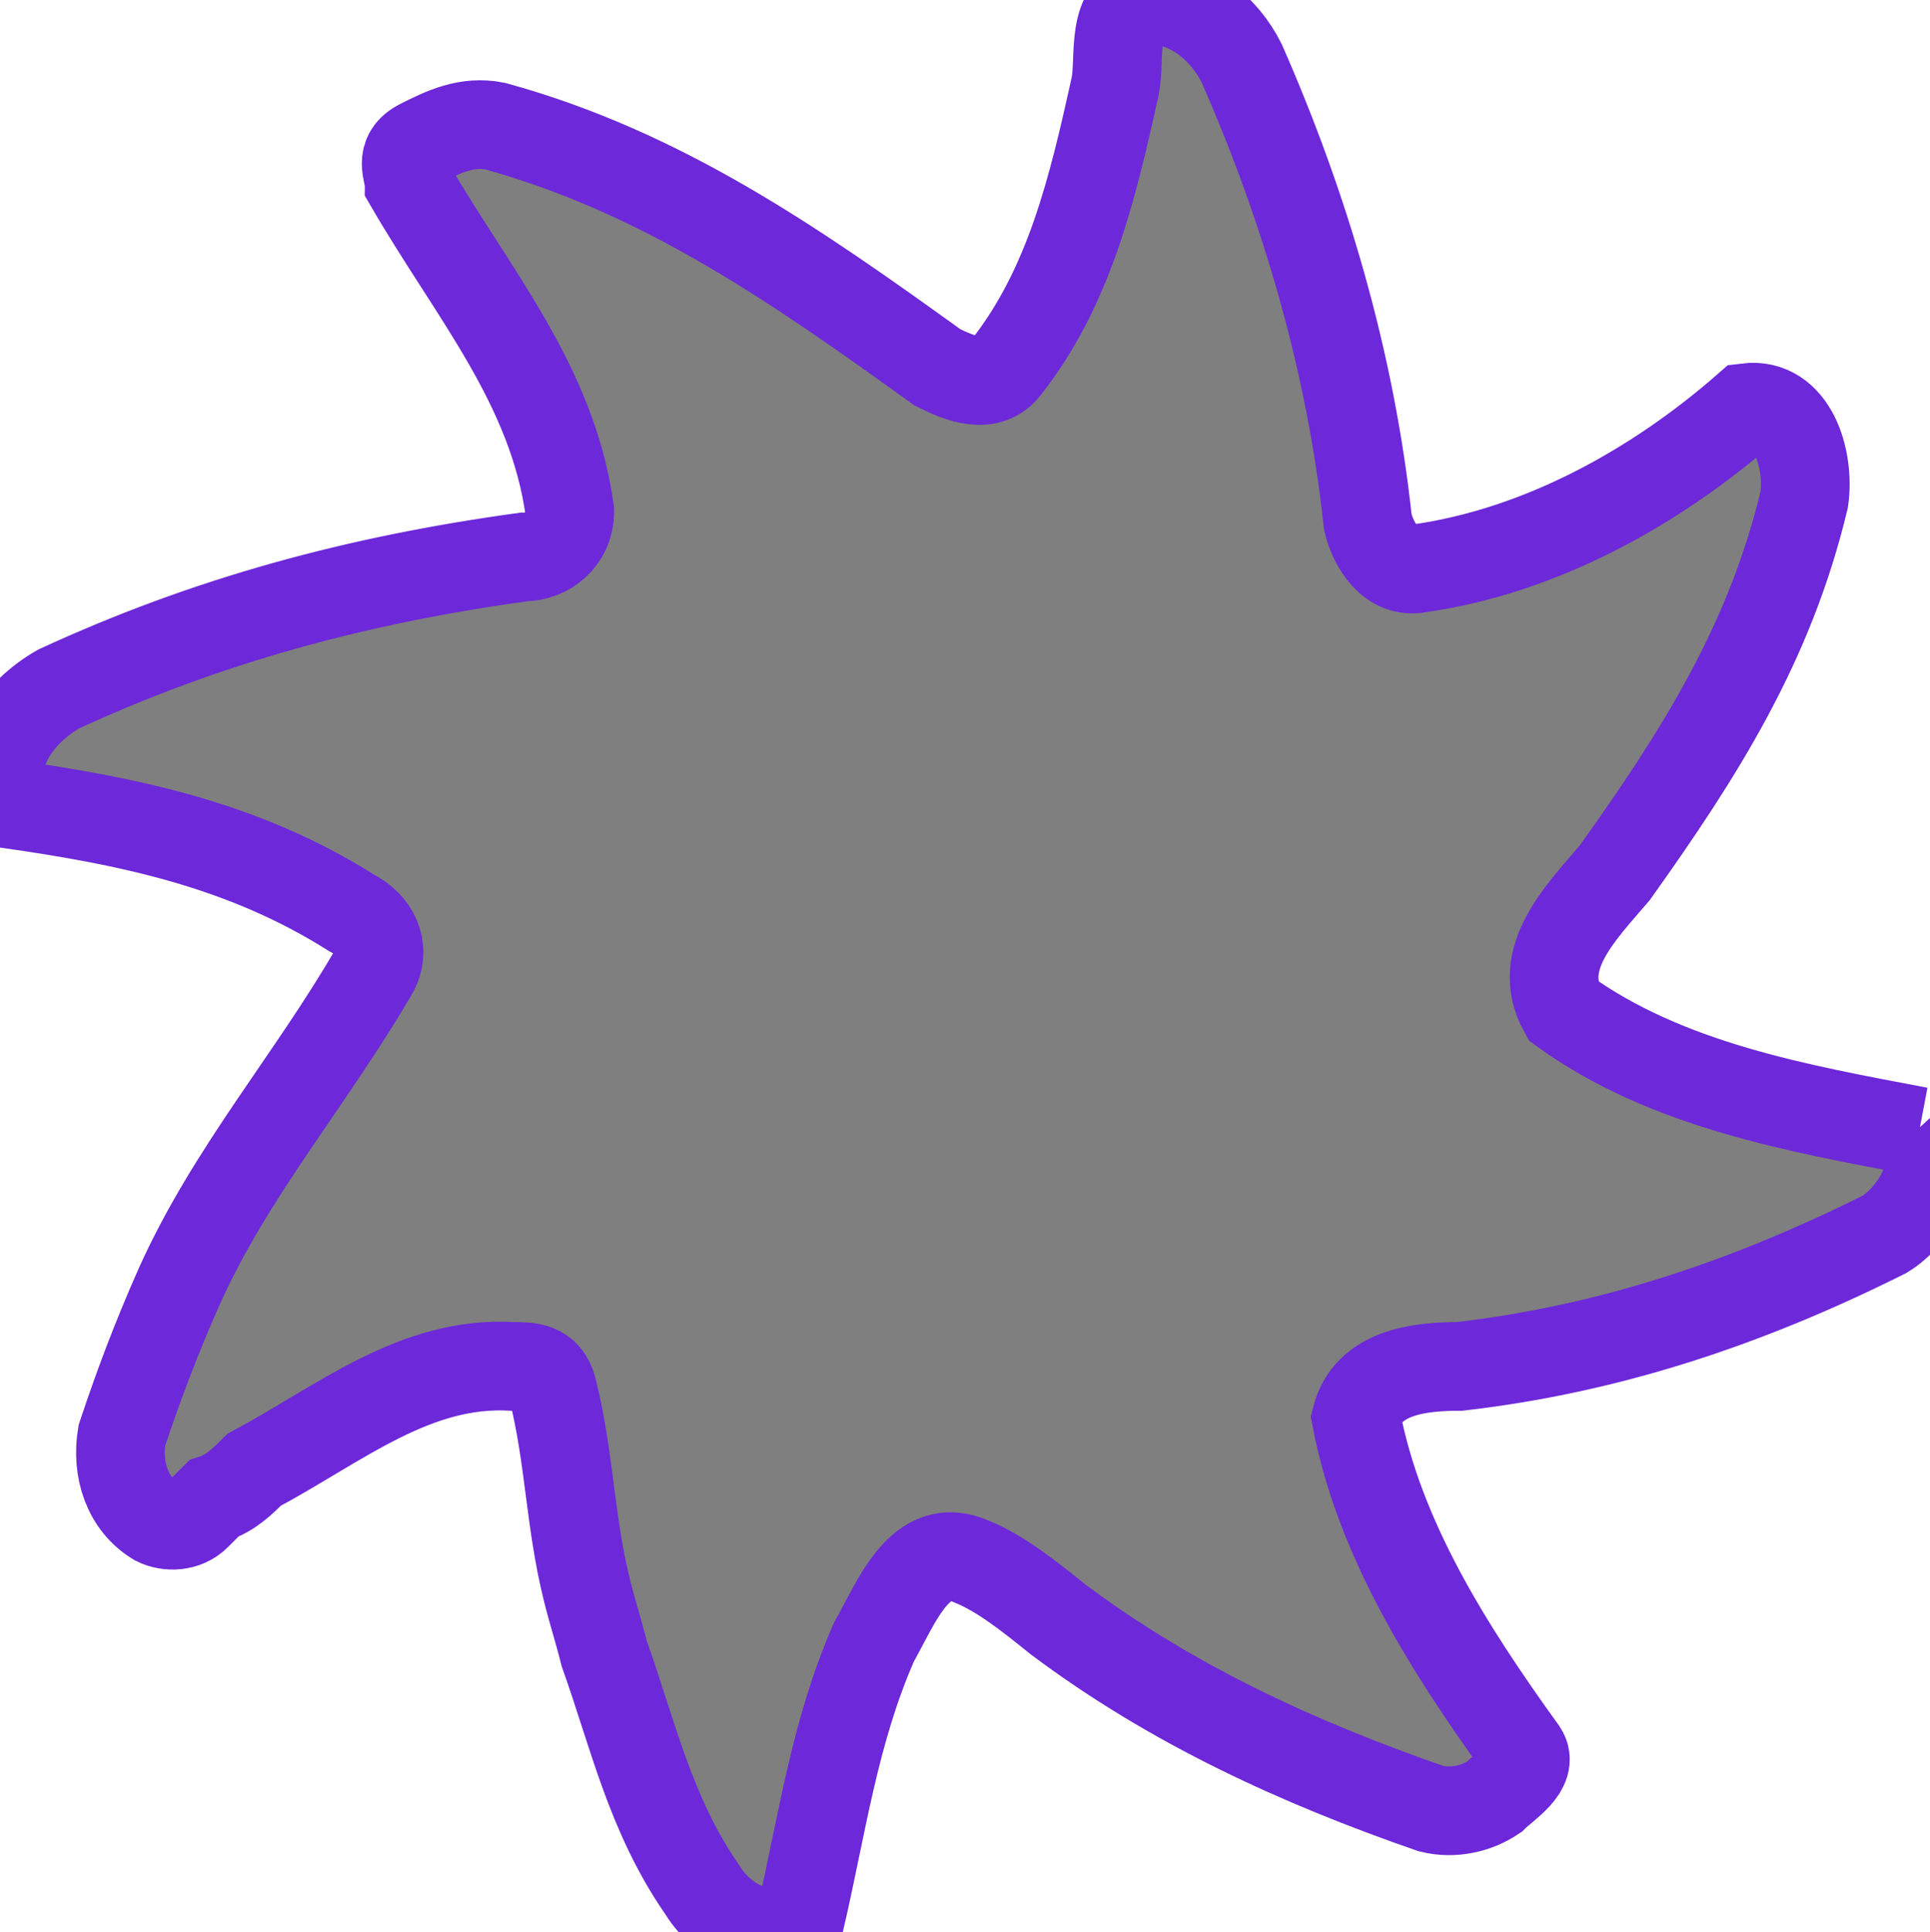 <?xml version="1.0" encoding="UTF-8"?>
<svg id="Layer_2" data-name="Layer 2" xmlns="http://www.w3.org/2000/svg" viewBox="0 0 108.8 108.89">
   <path fill="#000000" fill-opacity="0.5" stroke="#6d28d9" stroke-width="5" d="M108.19,63.76c-6.8-1.29-14.24-2.59-20.07-6.8-1.62-2.91.97-5.5,2.91-7.77,4.85-6.8,8.74-12.95,10.68-21.04.32-2.27-.65-5.5-3.24-5.18-5.18,4.53-11.65,8.09-18.45,9.06-1.62.32-2.59-1.29-2.91-2.59-.97-9.06-3.56-17.8-7.12-25.89-.97-1.94-2.91-3.56-5.18-3.56-2.27.32-1.62,3.24-1.94,4.85-1.29,5.83-2.59,11.33-6.15,15.86-.97,1.29-2.59.65-3.88,0-8.09-5.83-15.54-11-24.92-13.59-1.62-.32-2.91.32-4.21.97s-.65,1.62-.65,2.27c3.56,6.15,8.09,11.33,9.06,18.45,0,1.62-1.29,2.59-2.59,2.59-9.39,1.29-17.8,3.56-26.22,7.44-2.27,1.29-4.21,3.88-2.91,6.47,6.8.97,13.27,2.27,19.42,6.15,1.29.65,1.94,1.94,1.29,3.24-3.56,6.15-8.09,11.33-11,17.8-1.29,2.91-2.27,5.5-3.24,8.41-.32,1.94.32,3.88,1.94,4.85.65.32,1.62.32,2.27-.32l.97-.97c.97-.32,1.62-.97,2.27-1.62,4.85-2.59,9.06-6.15,14.56-5.83.97,0,1.94,0,2.27,1.29.97,3.88.97,7.44,1.94,11.33.32,1.29.65,2.27.97,3.56,1.62,4.53,2.59,9.06,5.5,13.27.97,1.62,3.24,3.24,5.5,1.94,1.29-5.5,1.94-10.68,4.21-15.86,1.29-2.27,2.59-5.83,5.5-4.53,1.62.65,3.24,1.94,4.85,3.24,6.47,4.85,13.59,8.09,21.04,10.68,1.29.32,2.59,0,3.56-.65.65-.65,2.27-1.62,1.62-2.59-4.21-5.83-8.09-11.98-9.39-18.77.65-2.59,3.56-2.91,5.83-2.91,8.41-.97,16.18-3.56,23.95-7.44,1.62-.97,3.56-3.88,1.94-5.83Z"/>
</svg>